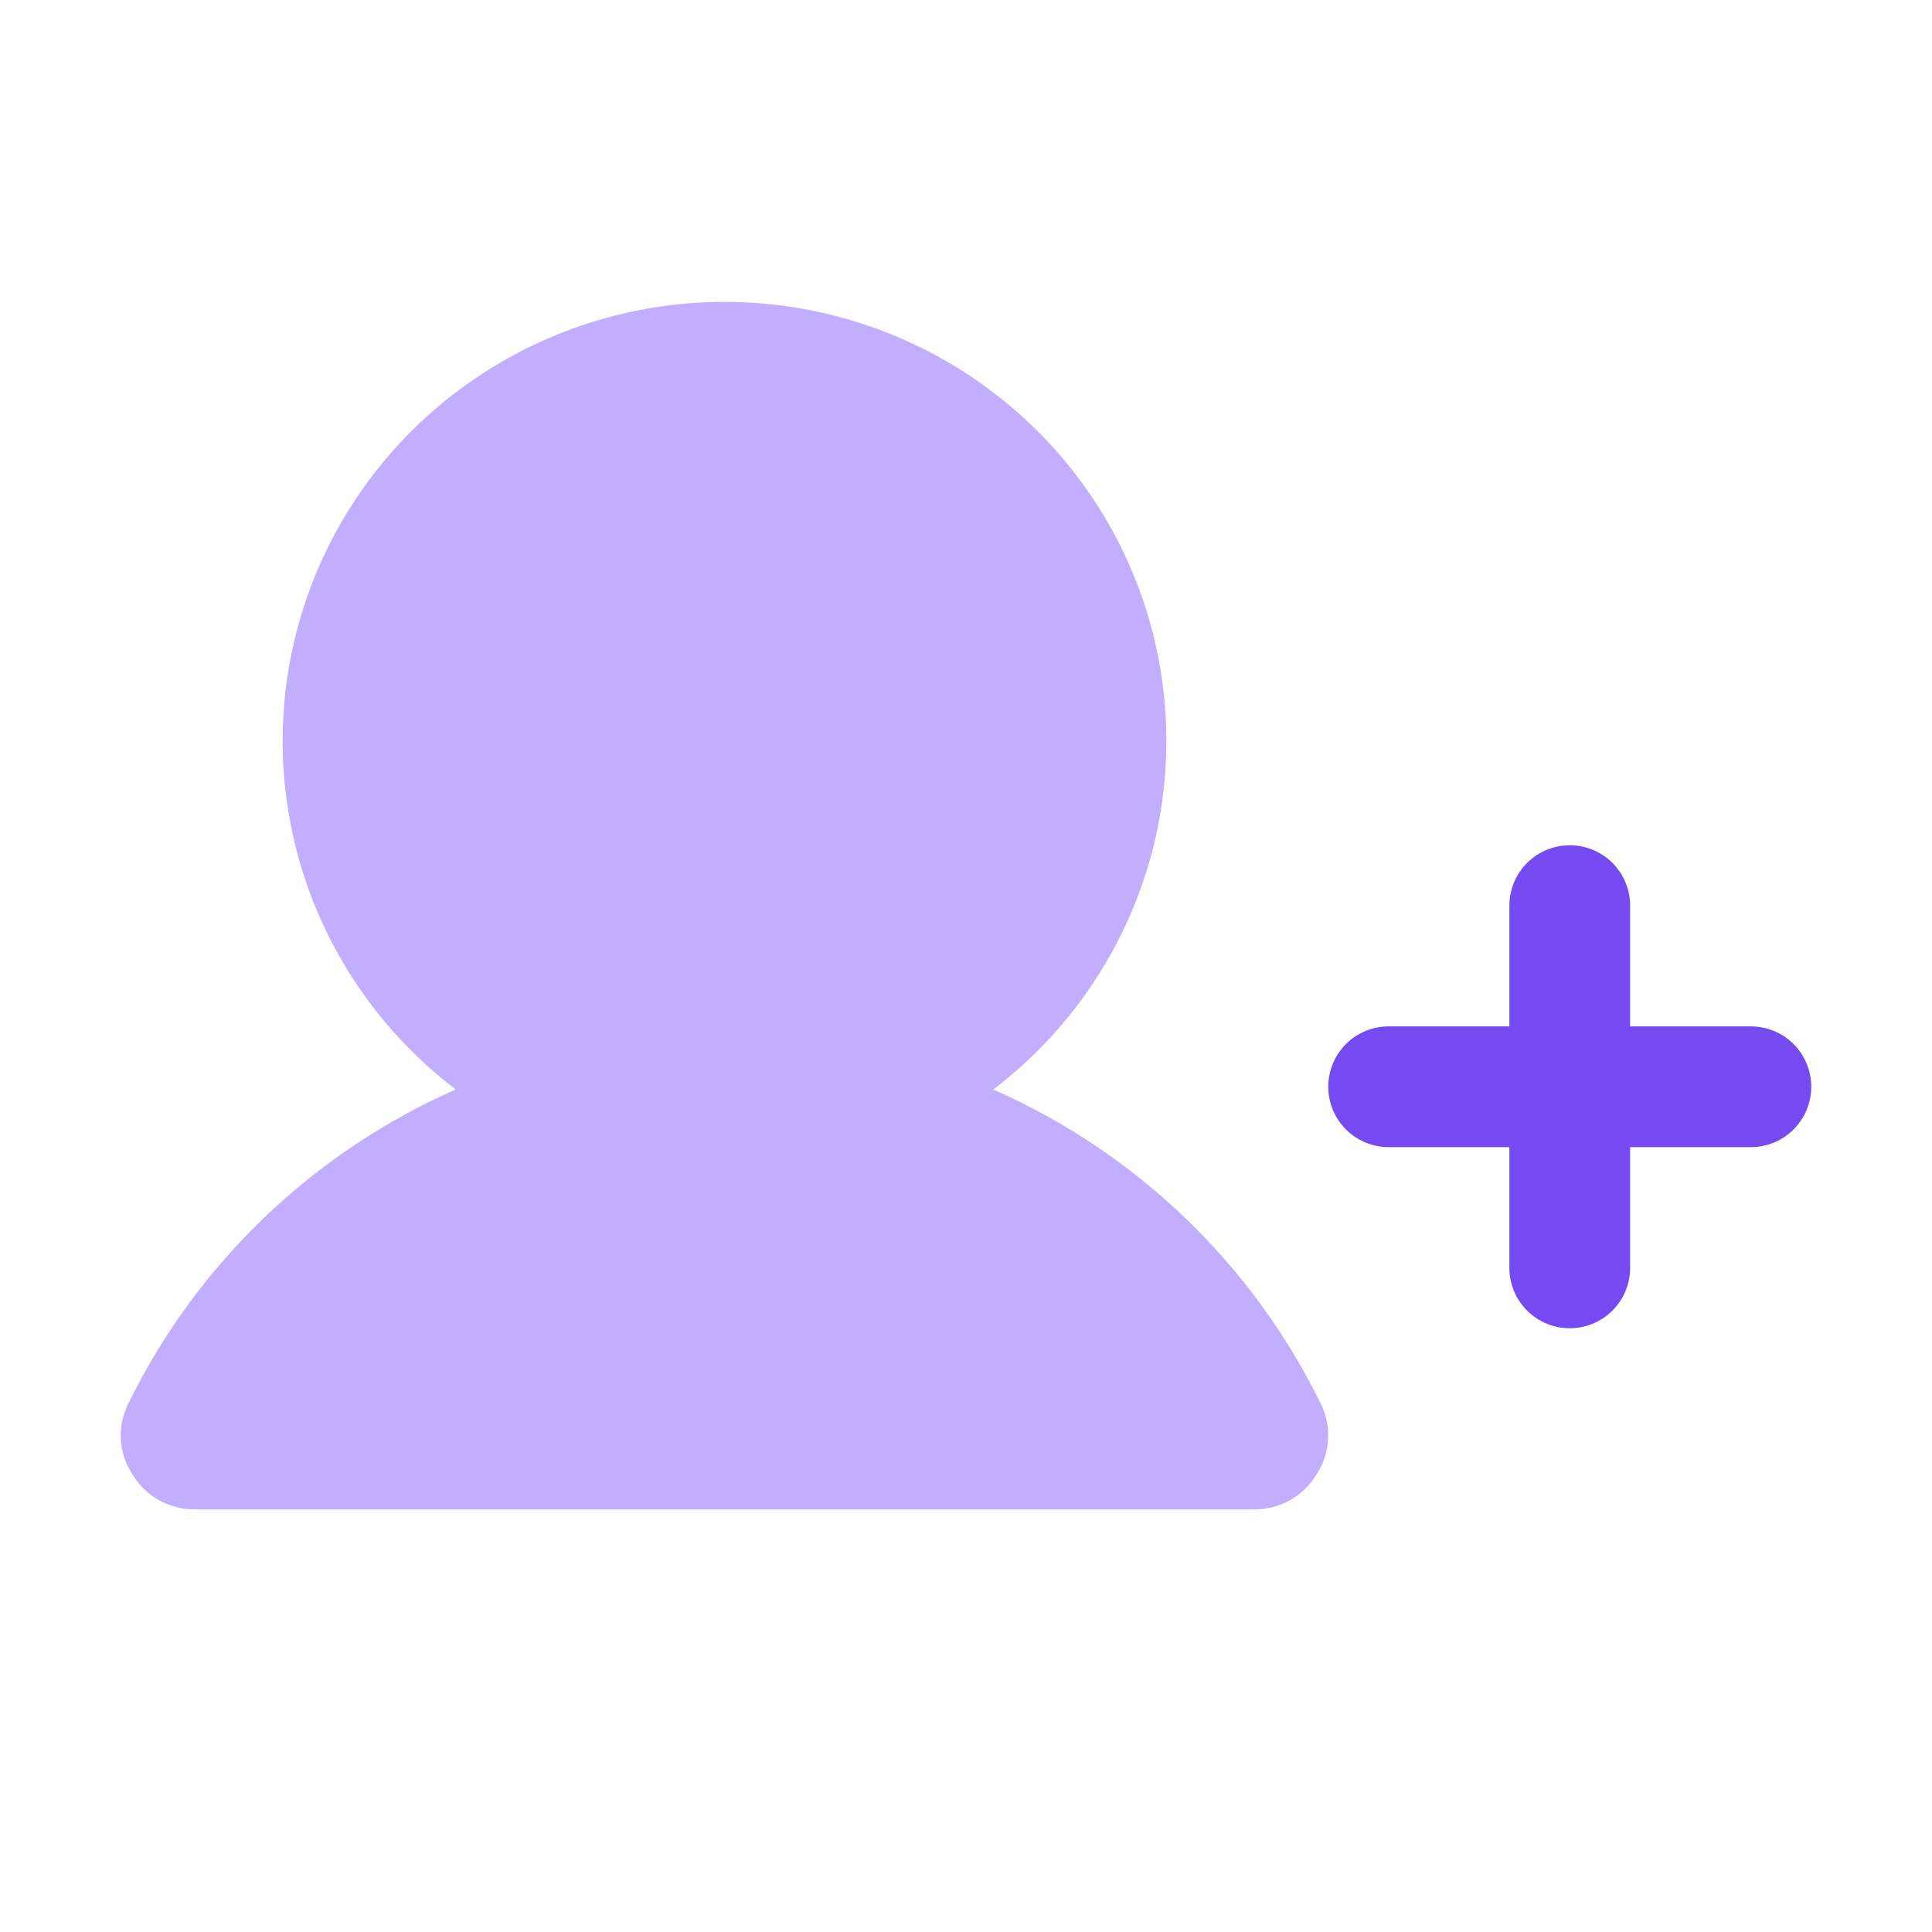 <svg width="32" height="32" viewBox="0 0 32 32" fill="none" xmlns="http://www.w3.org/2000/svg">
<path d="M19.003 14.387C18.558 15.841 17.666 17.121 16.452 18.045C18.824 19.092 20.747 20.938 21.88 23.258C21.971 23.442 22.011 23.646 21.997 23.851C21.984 24.055 21.918 24.253 21.804 24.424C21.698 24.6 21.549 24.745 21.37 24.846C21.191 24.947 20.988 25 20.782 25H3.218C3.012 25 2.809 24.947 2.63 24.846C2.451 24.745 2.302 24.6 2.196 24.424C2.083 24.253 2.016 24.055 2.002 23.851C1.989 23.646 2.03 23.442 2.12 23.258C3.253 20.938 5.176 19.092 7.548 18.045C6.334 17.121 5.442 15.841 4.997 14.387C4.553 12.933 4.578 11.376 5.069 9.937C5.56 8.498 6.493 7.247 7.736 6.362C8.979 5.476 10.47 5 12 5C13.53 5 15.021 5.476 16.264 6.362C17.507 7.247 18.44 8.498 18.931 9.937C19.422 11.376 19.447 12.933 19.003 14.387Z" fill="#C3ADFF"/>
<path d="M23 18H29" stroke="#764AF1" stroke-width="2" stroke-linecap="round" stroke-linejoin="round"/>
<path d="M26 15V21" stroke="#764AF1" stroke-width="2" stroke-linecap="round" stroke-linejoin="round"/>
</svg>

